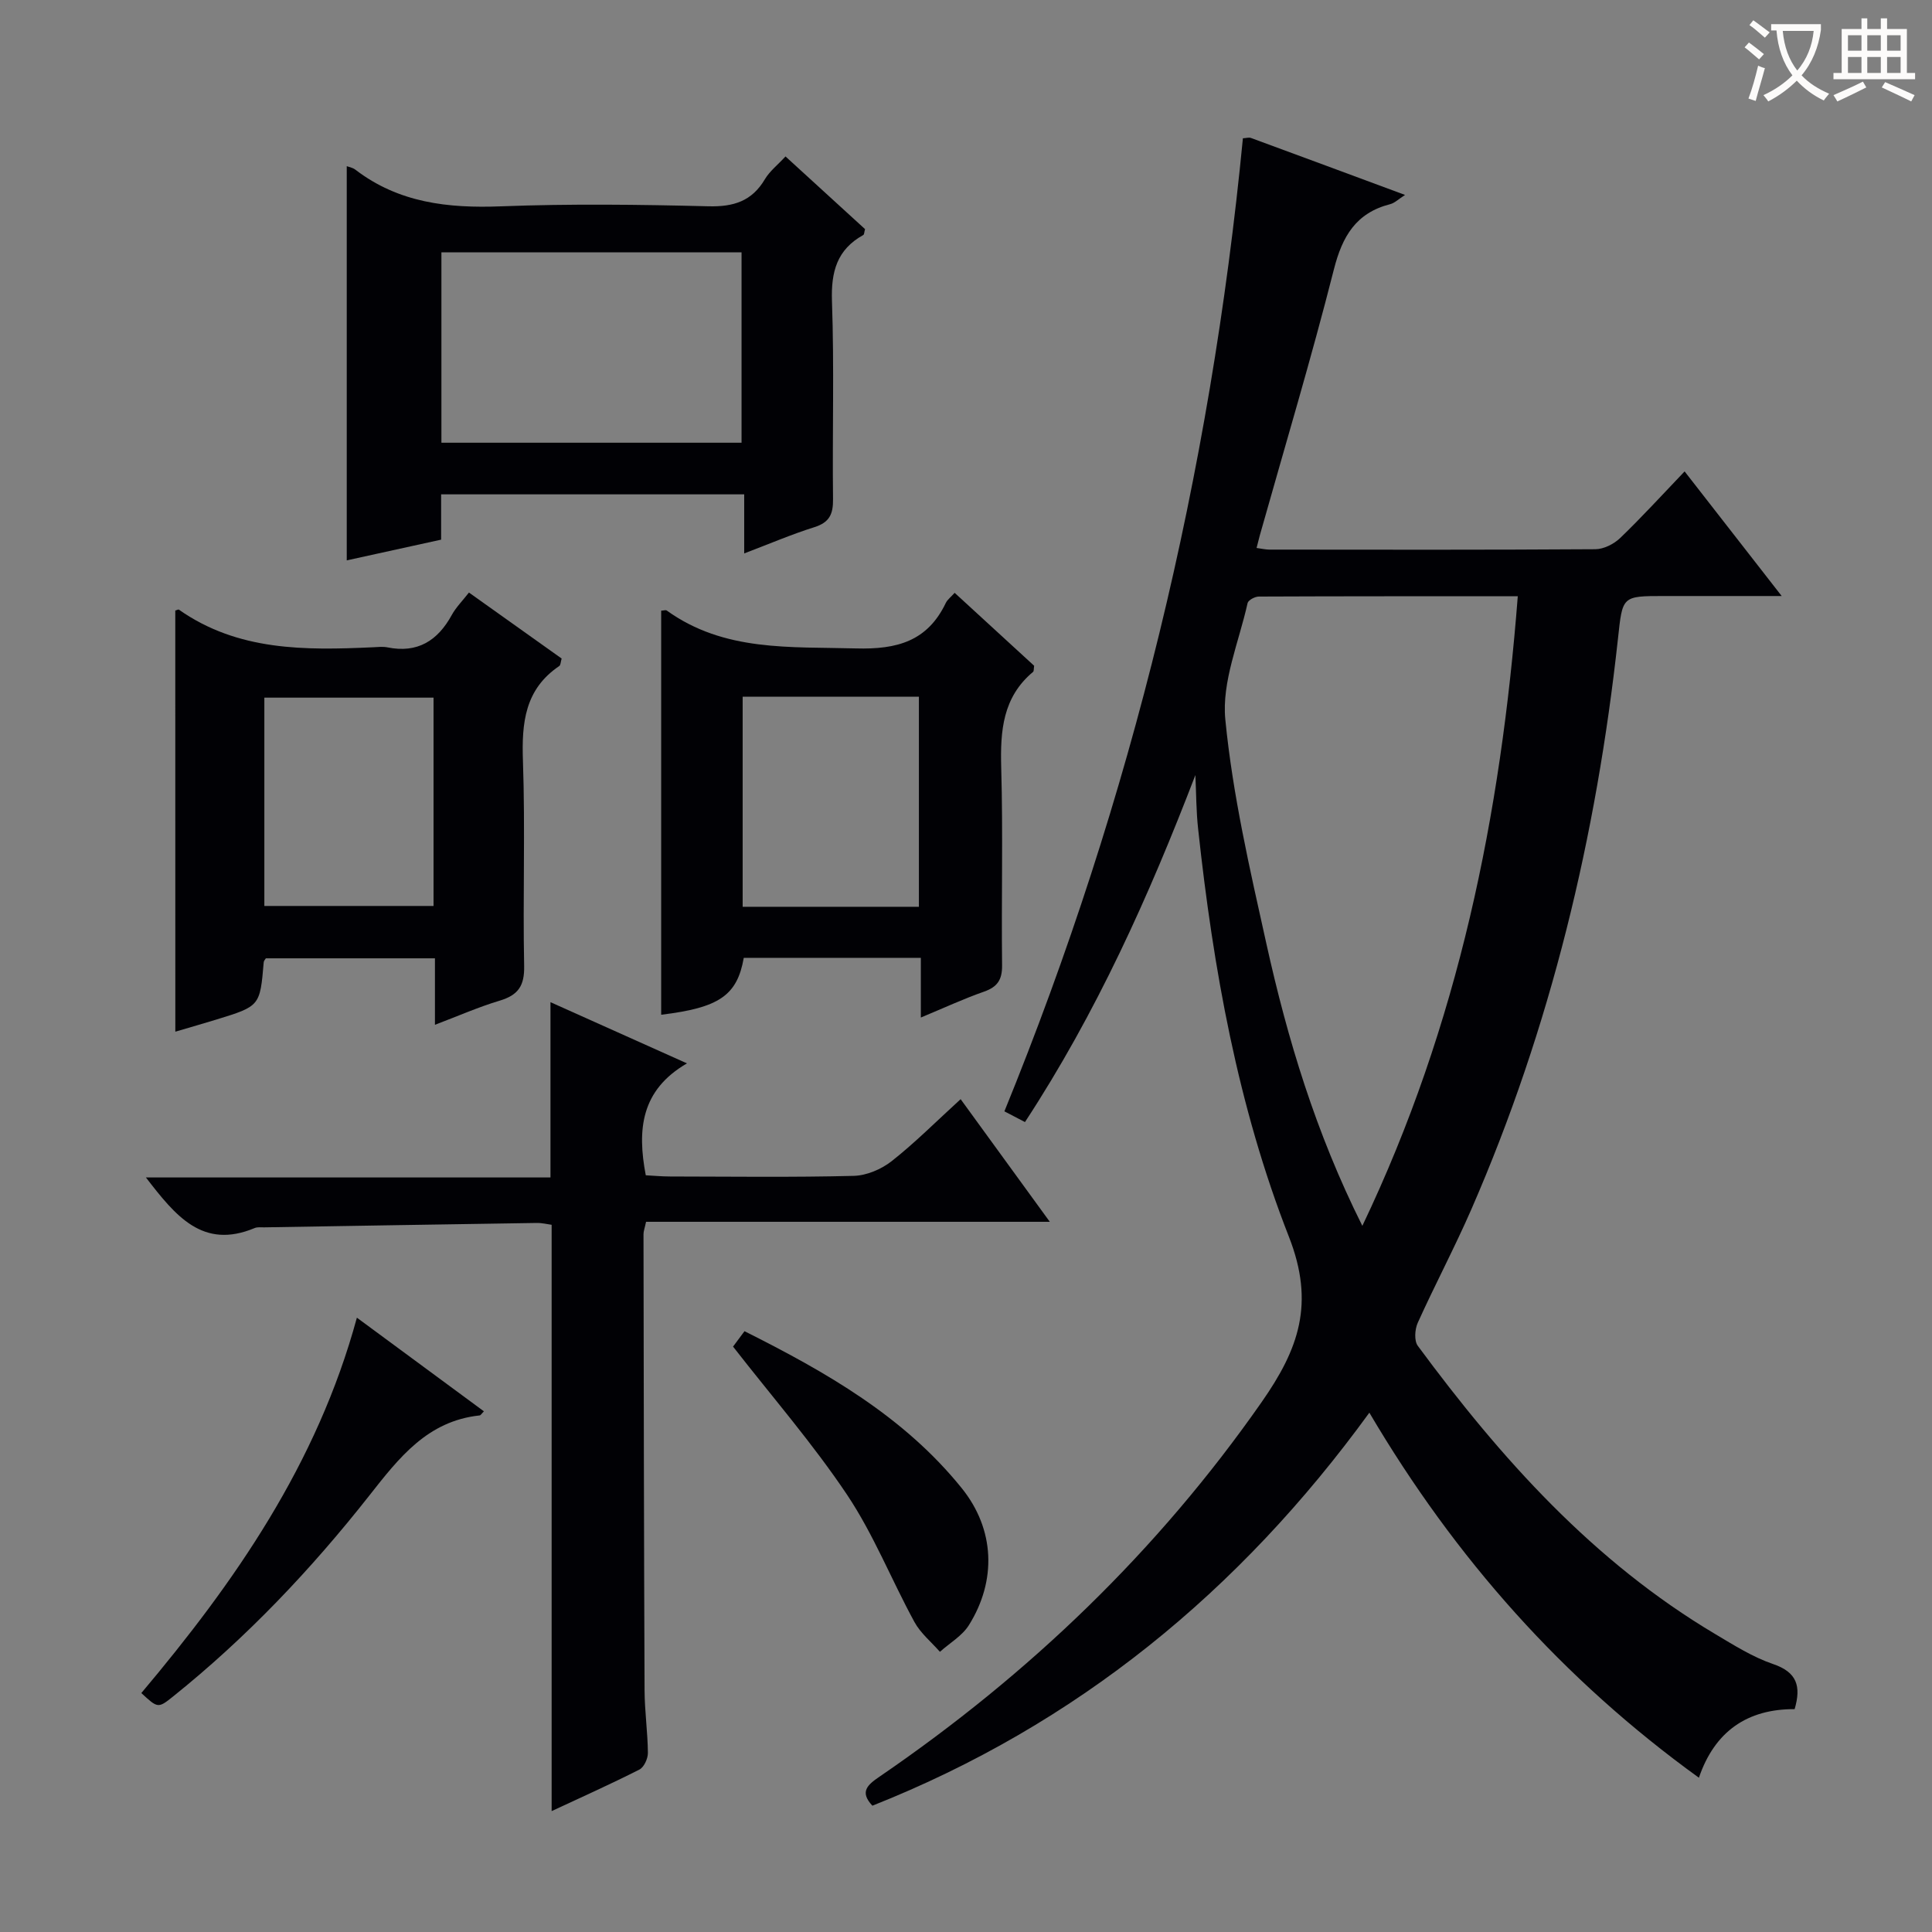 <svg enable-background="new 0 0 400 400" viewBox="0 0 400 400" xmlns="http://www.w3.org/2000/svg"><rect x="0" y="0" width="400" height="400" fill="#808080" stroke="none"/><g fill="#010105"><path d="m247.49 160.47c-9.63 25.1-20.47 49.22-35.28 71.84-1.44-.75-2.69-1.4-4.26-2.22 26.45-64.85 42.65-131.99 49.38-201.46.71-.04 1.24-.22 1.66-.07 10.43 3.83 20.85 7.7 31.91 11.8-1.34.85-2.13 1.67-3.08 1.91-7.06 1.81-9.9 6.61-11.65 13.5-4.69 18.48-10.18 36.75-15.35 55.11-.21.76-.39 1.53-.66 2.57 1.1.15 1.88.34 2.66.34 22.49.02 44.99.07 67.48-.08 1.73-.01 3.83-1.07 5.12-2.3 4.43-4.26 8.58-8.81 13.36-13.81 6.74 8.65 13 16.68 20.1 25.8-8.92 0-16.63 0-24.34 0-8.79 0-8.6.02-9.56 8.85-4.45 40.84-13.9 80.42-30.37 118.17-3.46 7.92-7.52 15.57-11.08 23.45-.61 1.35-.77 3.72.01 4.77 17.21 23.32 36.35 44.69 61.62 59.7 3.85 2.29 7.74 4.75 11.93 6.18 4.95 1.68 5.86 4.58 4.47 9.34-9.8-.05-16.56 4.61-19.82 14.2-28.1-20.31-50.41-45.35-68.23-75.58-26.91 37.05-60.66 64.63-102.89 81.37-2.72-2.9-1-4.33 1.56-6.07 30.92-21.16 57.51-46.67 79.05-77.52 7.63-10.93 11.06-20.34 5.62-34.22-10.56-26.93-15.67-55.51-18.78-84.33-.42-3.73-.4-7.49-.58-11.24zm34.57 93.33c19.96-41.79 28.67-85.11 32.18-130.35-18.39 0-36-.02-53.61.06-.81 0-2.19.74-2.33 1.35-1.78 8.03-5.38 16.29-4.61 24.11 1.52 15.6 5.09 31.05 8.5 46.41 4.38 19.74 10.19 39.09 19.87 58.42z"/><path d="m114.21 374.97c0-40.57 0-80.81 0-121.39-.89-.12-2-.4-3.11-.38-18.8.28-37.61.6-56.41.91-.67.01-1.4-.1-1.98.15-10.75 4.49-16.37-2.53-22.5-10.48h83.76c0-12.47 0-24.18 0-36.29 8.71 3.91 17.82 7.99 28.26 12.67-9.55 5.55-10.33 13.71-8.53 23.17 1.54.08 3.31.25 5.09.25 12.66.02 25.33.19 37.98-.13 2.67-.07 5.72-1.38 7.86-3.06 4.82-3.8 9.18-8.19 14.26-12.82 6.03 8.29 11.94 16.43 18.46 25.39-28.31 0-55.92 0-83.59 0-.28 1.32-.53 1.94-.53 2.56.05 31.49.09 62.97.22 94.46.02 4.31.65 8.63.69 12.94.01 1.18-.81 2.97-1.76 3.45-6.04 3.06-12.21 5.82-18.17 8.6z"/><path d="m71.79 116.02c0-27.52 0-54.53 0-81.61.33.13 1.19.26 1.8.73 8.96 6.86 19.17 8 30.11 7.58 14.31-.55 28.66-.37 42.98-.01 5.18.13 8.98-1.04 11.68-5.6.99-1.67 2.64-2.95 4.27-4.72 5.6 5.11 11.08 10.13 16.47 15.05-.18.62-.17 1.11-.36 1.21-5.47 3.03-6.7 7.62-6.49 13.71.48 13.64.06 27.32.22 40.98.04 3.12-.75 4.83-3.88 5.81-4.7 1.48-9.25 3.43-14.51 5.43 0-4.42 0-8.15 0-12.23-21.05 0-41.63 0-62.75 0v9.38c-6.84 1.5-13.25 2.91-19.54 4.29zm19.6-63.77v39.41h62.14c0-13.3 0-26.32 0-39.41-20.86 0-41.31 0-62.14 0z"/><path d="m36.29 126.4c.43-.12.65-.25.73-.19 12.24 8.61 26.17 8.44 40.2 7.8 1-.05 2.03-.17 2.99.02 6.24 1.26 10.41-1.37 13.34-6.73.86-1.56 2.18-2.87 3.54-4.62 6.55 4.66 12.86 9.16 19.19 13.66-.2.68-.19 1.35-.5 1.56-7.12 4.81-7.79 11.76-7.51 19.65.49 14.14-.04 28.32.25 42.47.08 4.08-1.24 6-5.02 7.14-4.41 1.32-8.66 3.2-13.45 5.01 0-4.82 0-9.09 0-13.76-11.87 0-23.42 0-35.01 0-.13.23-.42.51-.44.81-.77 9.08-.77 9.09-9.81 11.87-2.68.82-5.37 1.59-8.49 2.51-.01-29.31-.01-58.18-.01-87.2zm53.47 18.04c-11.91 0-23.41 0-35.03 0v43.13h35.03c0-14.46 0-28.56 0-43.13z"/><path d="m197.65 122.74c5.61 5.15 11.11 10.19 16.46 15.1-.1.66-.04 1.11-.22 1.26-6.29 5.25-6.81 12.2-6.6 19.79.39 13.65.02 27.31.18 40.97.03 2.98-.95 4.47-3.74 5.45-4.18 1.46-8.22 3.34-13.08 5.36 0-4.57 0-8.32 0-12.36-12.61 0-24.65 0-36.66 0-1.37 7.78-5.07 10.33-17.1 11.78 0-27.91 0-55.78 0-83.66.53-.02.95-.18 1.15-.03 11.91 8.57 25.57 7.47 39.21 7.85 8.49.23 14.77-1.49 18.57-9.42.35-.71 1.07-1.24 1.83-2.09zm-43.89 65h36.49c0-14.56 0-28.93 0-43.49-12.28 0-24.21 0-36.49 0z"/><path d="m73.89 272.81c9.2 6.78 17.72 13.07 26.3 19.39-.47.47-.66.83-.89.85-10.78 1.15-16.65 8.72-22.8 16.54-12.05 15.31-25.43 29.43-40.68 41.66-3.1 2.49-3.17 2.41-6.56-.72 19.35-22.98 36.37-47.37 44.63-77.72z"/><path d="m151.77 278.8c.4-.54 1.26-1.7 2.37-3.19 16.89 8.46 33.01 17.66 44.97 32.49 6.88 8.53 7.26 19.15 1.49 28.37-1.39 2.22-3.97 3.7-6 5.52-1.79-2.04-4.01-3.85-5.28-6.18-4.76-8.73-8.45-18.12-13.94-26.33-7.09-10.59-15.51-20.28-23.61-30.68z"/></g><path d="m362.1 8.8c1.1.8 2.1 1.6 3.1 2.4l-1 1.1c-1.3-1.1-2.3-2-3-2.5zm1.9 4.8c.5.2.9.4 1.4.5-.6 2.3-1.3 4.5-1.9 6.8l-1.5-.5c.8-2.1 1.4-4.3 2-6.8zm-1-9.4c1.3.9 2.4 1.8 3.4 2.5l-1 1.1c-1.4-1.2-2.4-2.1-3.2-2.6zm3.7 2.2v-1.4h10.3v1.2c-.5 3.6-1.8 6.8-4 9.4 1.5 1.6 3.4 2.8 5.7 3.8-.3.4-.7.8-1.1 1.4-2.3-1.1-4.1-2.5-5.6-4.1-1.6 1.6-3.6 3.1-5.9 4.3-.3-.5-.7-.9-1-1.3 2.4-1.1 4.4-2.5 6-4.1-1.9-2.5-3-5.6-3.3-9.3h-1.1zm8.8 0h-6.4c.3 3.3 1.3 6 3 8.2 2-2.3 3.1-5.1 3.4-8.2z" fill="#fcfbfa"/><path d="m385.3 3.8h1.3v2.2h2.8v-2.2h1.3v2.2h4.1v9.1h1.7v1.3h-16.9v-1.3h1.7v-9.1h4.1v-2.2zm.4 13.1.7 1.2c-1.8.9-3.8 1.9-6 2.9-.2-.4-.5-.8-.8-1.3 2.3-1 4.3-1.9 6.1-2.8zm-3.1-6.4h2.8v-3.2h-2.8zm0 4.6h2.8v-3.3h-2.8zm4-4.6h2.8v-3.2h-2.8zm0 4.6h2.8v-3.3h-2.8zm3.7 1.9c2.1.9 4.1 1.8 6.1 2.7l-.7 1.3c-2.2-1.1-4.2-2-6.1-2.9zm3.2-9.7h-2.8v3.2h2.8zm-2.8 7.8h2.8v-3.3h-2.8z" fill="#fcfbfa"/></svg>